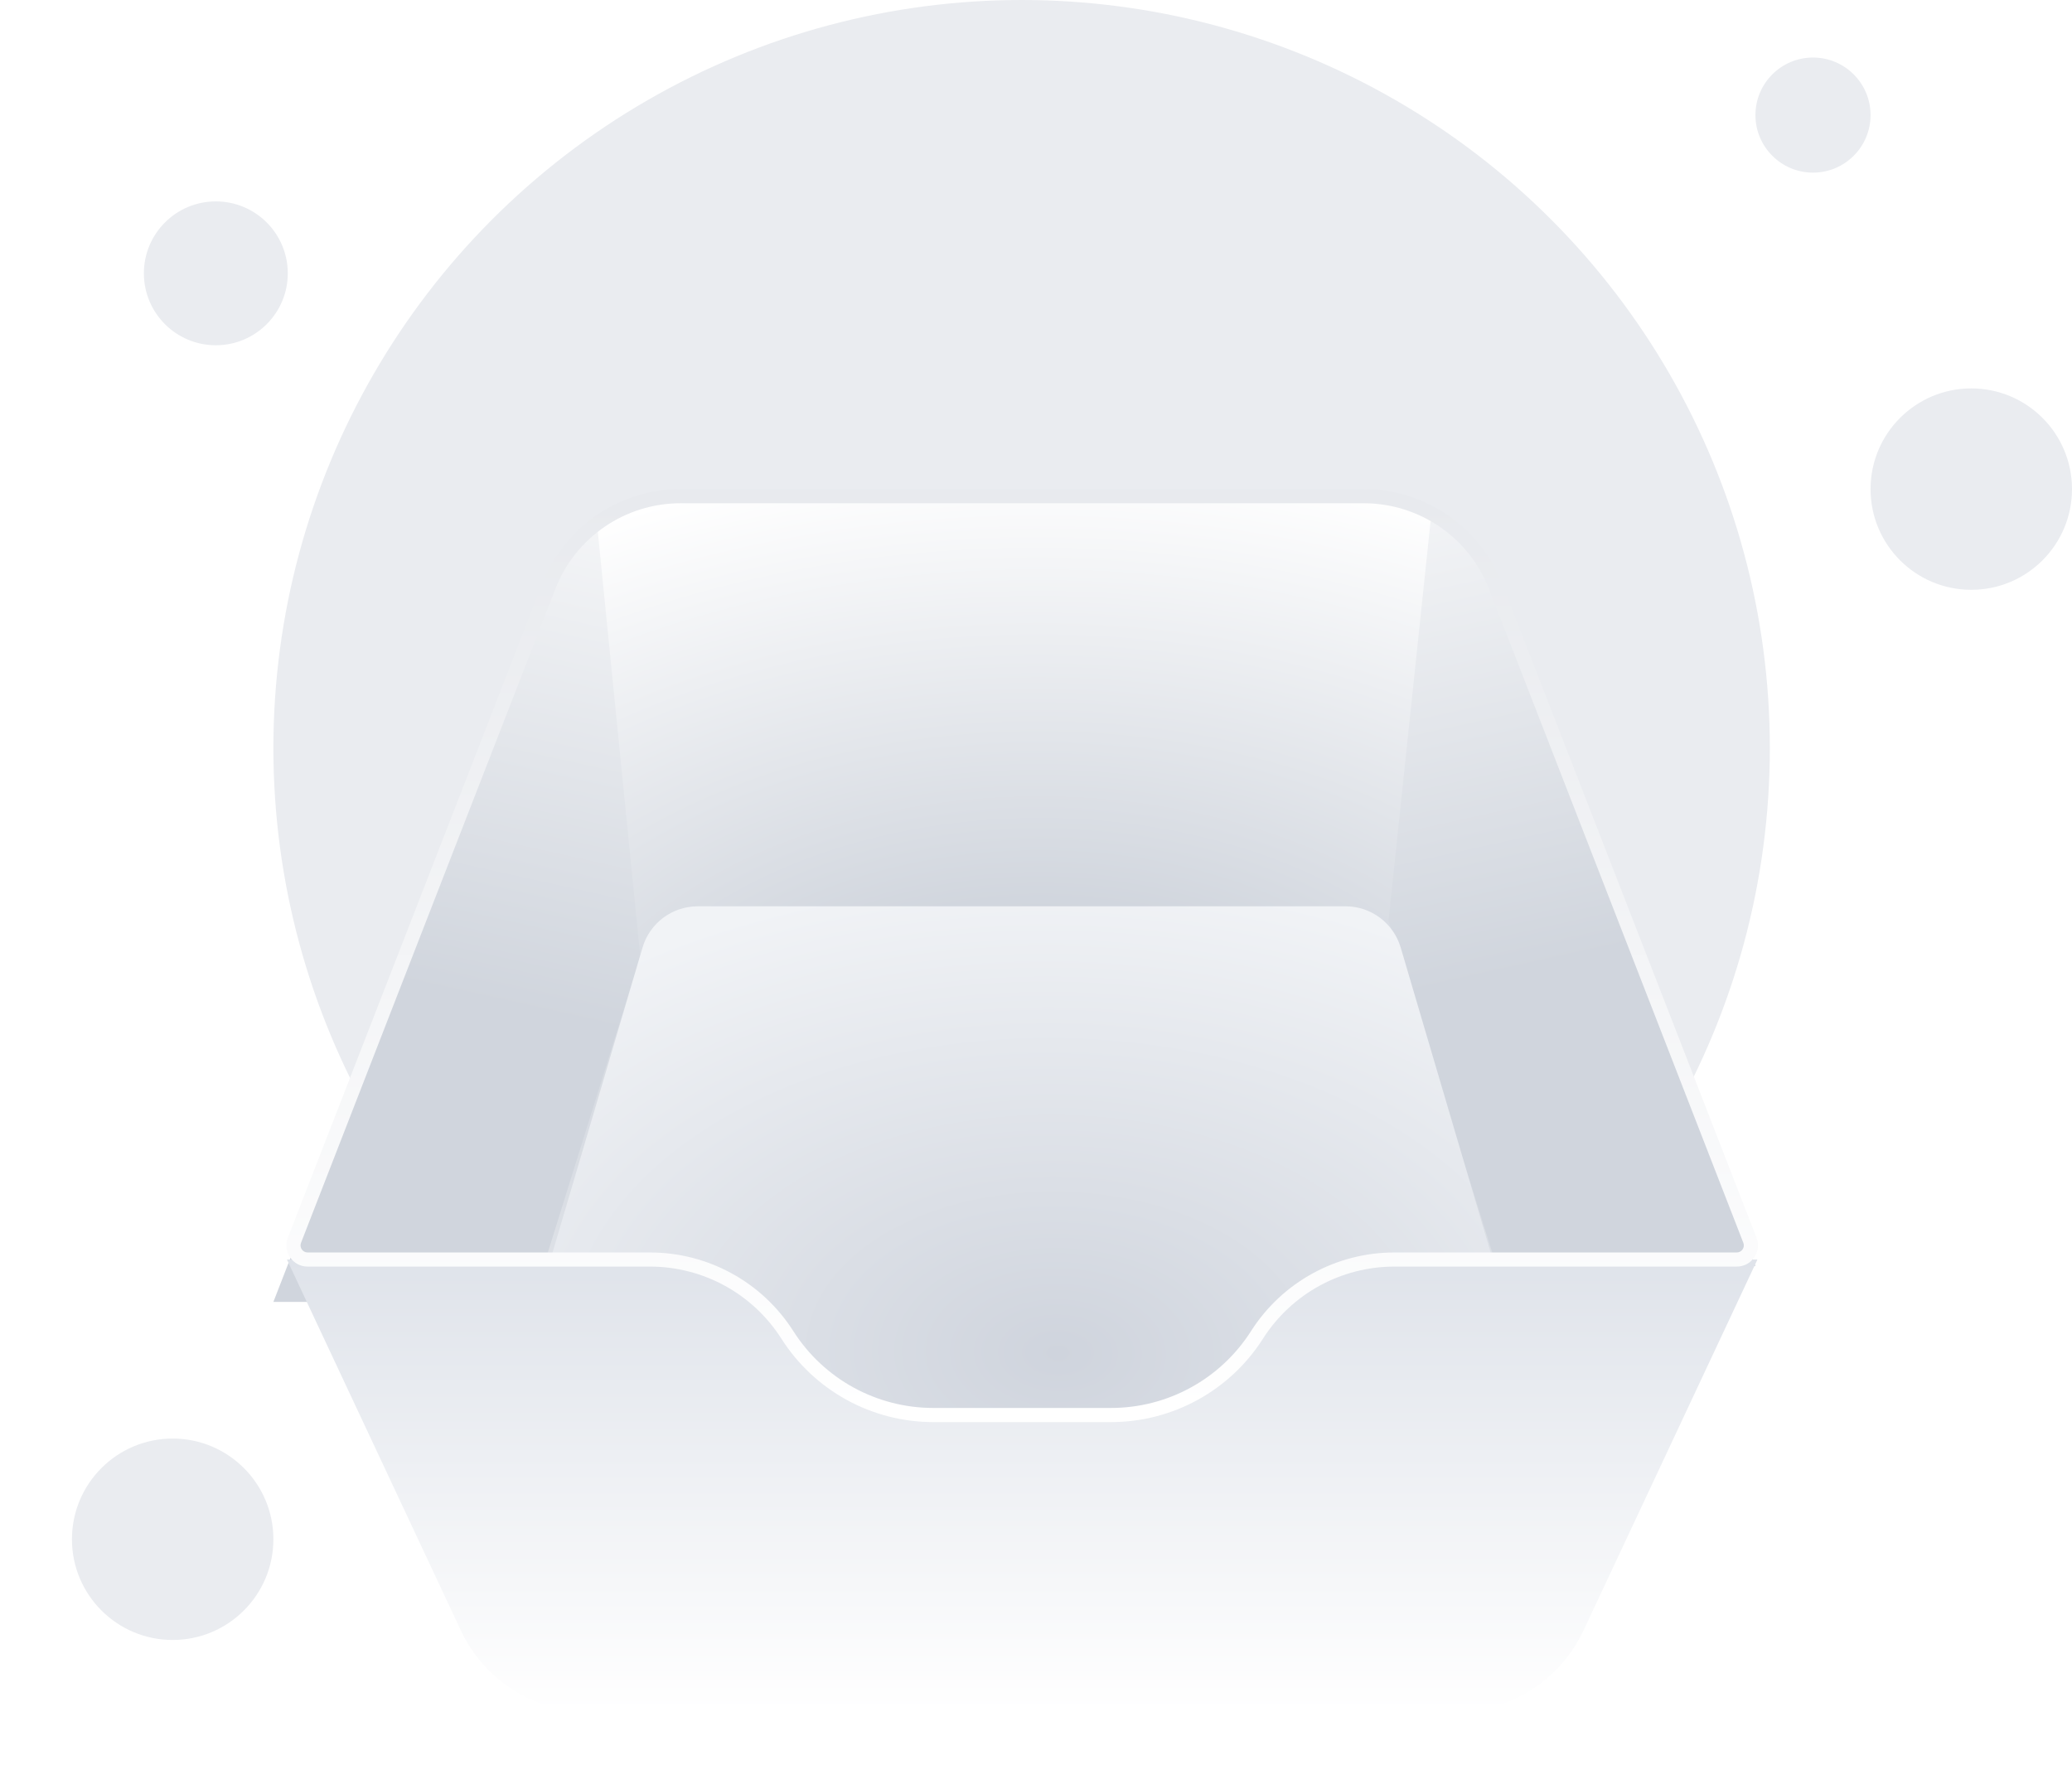 <svg width="144" height="124" viewBox="0 0 144 124" fill="none" xmlns="http://www.w3.org/2000/svg">
<circle cx="71" cy="52" r="52" fill="#EAECF0"/>
<circle cx="126" cy="8" r="4" fill="#EAECF0"/>
<circle cx="15" cy="19" r="5" fill="#EAECF0"/>
<circle cx="137" cy="34" r="7" fill="#EAECF0"/>
<circle cx="12" cy="107" r="7" fill="#EAECF0"/>
<g filter="url(#filter0_dd_1001_5409)">
<path d="M20.462 58.217L38.141 12.757C39.61 8.98 43.247 6.492 47.299 6.492H94.78C98.833 6.492 102.47 8.98 103.939 12.757L121.617 58.217C121.868 58.861 121.393 59.556 120.702 59.556H96.905C93.036 59.556 89.435 61.532 87.358 64.797C85.151 68.265 81.325 70.365 77.214 70.365H64.865C60.755 70.365 56.929 68.265 54.722 64.797C52.644 61.532 49.044 59.556 45.175 59.556H21.378C20.687 59.556 20.212 58.861 20.462 58.217Z" fill="url(#paint0_radial_1001_5409)"/>
<path d="M104 60L96.5 36L99.5 7.5L103 10.5L122 60H104Z" fill="url(#paint1_linear_1001_5409)"/>
<path d="M37 62.5L44.5 38.5L41.5 8.5L39 11L19 62.5H37Z" fill="url(#paint2_linear_1001_5409)"/>
<path d="M39.337 60.431C38.67 60.431 38.189 59.789 38.378 59.148L44.654 37.868C45.156 36.168 46.717 35 48.491 35H93.509C95.283 35 96.844 36.168 97.346 37.868L103.622 59.148C103.811 59.789 103.33 60.431 102.663 60.431H96.905C93.036 60.431 89.435 62.364 87.358 65.555C85.151 68.947 81.325 71 77.214 71H64.865C60.755 71 56.929 68.947 54.722 65.555C52.644 62.364 49.044 60.431 45.175 60.431H39.337Z" fill="url(#paint3_radial_1001_5409)"/>
<path d="M45.514 59.555H19.941L32.03 85.344C33.648 88.795 37.116 91 40.928 91H101.152C104.963 91 108.431 88.795 110.049 85.344L122.138 59.555H96.565C92.908 59.555 89.504 61.423 87.54 64.509C85.219 68.156 81.197 70.364 76.874 70.364H65.205C60.883 70.364 56.86 68.156 54.539 64.509C52.575 61.423 49.172 59.555 45.514 59.555Z" fill="url(#paint4_linear_1001_5409)"/>
<path fill-rule="evenodd" clip-rule="evenodd" d="M47.299 6.983C43.449 6.983 39.994 9.346 38.599 12.934L20.92 58.394C20.795 58.716 21.032 59.064 21.378 59.064H45.174C49.212 59.064 52.969 61.126 55.136 64.532C57.253 67.859 60.922 69.873 64.865 69.873H77.214C81.157 69.873 84.826 67.859 86.943 64.532C89.111 61.126 92.868 59.064 96.905 59.064H120.701C121.047 59.064 121.285 58.716 121.159 58.394L103.481 12.934C102.085 9.346 98.63 6.983 94.78 6.983H47.299ZM37.683 12.578C39.225 8.612 43.044 6 47.299 6H94.78C99.035 6 102.854 8.612 104.396 12.578L122.075 58.038C122.451 59.004 121.738 60.046 120.701 60.046H96.905C93.204 60.046 89.759 61.937 87.772 65.06C85.475 68.669 81.493 70.856 77.214 70.856H64.865C60.587 70.856 56.604 68.669 54.307 65.06C52.32 61.937 48.876 60.046 45.174 60.046H21.378C20.341 60.046 19.628 59.004 20.004 58.038L37.683 12.578Z" fill="url(#paint5_linear_1001_5409)"/>
</g>
<defs>
<filter id="filter0_dd_1001_5409" x="0.4" y="6" width="140.377" height="123.6" filterUnits="userSpaceOnUse" color-interpolation-filters="sRGB">
<feFlood flood-opacity="0" result="BackgroundImageFix"/>
<feColorMatrix in="SourceAlpha" type="matrix" values="0 0 0 0 0 0 0 0 0 0 0 0 0 0 0 0 0 0 127 0" result="hardAlpha"/>
<feMorphology radius="4" operator="erode" in="SourceAlpha" result="effect1_dropShadow_1001_5409"/>
<feOffset dy="8"/>
<feGaussianBlur stdDeviation="4"/>
<feColorMatrix type="matrix" values="0 0 0 0 0.063 0 0 0 0 0.094 0 0 0 0 0.157 0 0 0 0.08 0"/>
<feBlend mode="normal" in2="BackgroundImageFix" result="effect1_dropShadow_1001_5409"/>
<feColorMatrix in="SourceAlpha" type="matrix" values="0 0 0 0 0 0 0 0 0 0 0 0 0 0 0 0 0 0 127 0" result="hardAlpha"/>
<feMorphology radius="4" operator="erode" in="SourceAlpha" result="effect2_dropShadow_1001_5409"/>
<feOffset dy="20"/>
<feGaussianBlur stdDeviation="11.3"/>
<feColorMatrix type="matrix" values="0 0 0 0 0.063 0 0 0 0 0.094 0 0 0 0 0.157 0 0 0 0.08 0"/>
<feBlend mode="normal" in2="effect1_dropShadow_1001_5409" result="effect2_dropShadow_1001_5409"/>
<feBlend mode="normal" in="SourceGraphic" in2="effect2_dropShadow_1001_5409" result="shape"/>
</filter>
<radialGradient id="paint0_radial_1001_5409" cx="0" cy="0" r="1" gradientUnits="userSpaceOnUse" gradientTransform="translate(72.5 51) rotate(-88.866) scale(50.51 76.153)">
<stop offset="0.312" stop-color="#D0D5DD"/>
<stop offset="0.939" stop-color="white"/>
</radialGradient>
<linearGradient id="paint1_linear_1001_5409" x1="116.5" y1="60" x2="100.986" y2="-9.83" gradientUnits="userSpaceOnUse">
<stop offset="0.312" stop-color="#D0D5DD"/>
<stop offset="0.939" stop-color="white"/>
</linearGradient>
<linearGradient id="paint2_linear_1001_5409" x1="24.5" y1="62.5" x2="40.014" y2="-7.33" gradientUnits="userSpaceOnUse">
<stop offset="0.312" stop-color="#D0D5DD"/>
<stop offset="0.939" stop-color="white"/>
</linearGradient>
<radialGradient id="paint3_radial_1001_5409" cx="0" cy="0" r="1" gradientUnits="userSpaceOnUse" gradientTransform="translate(73.5 66) rotate(-89.132) scale(33.004 51.547)">
<stop stop-color="#CFD4DD"/>
<stop offset="1" stop-color="#F1F3F6"/>
</radialGradient>
<linearGradient id="paint4_linear_1001_5409" x1="71.04" y1="59.555" x2="71.04" y2="91" gradientUnits="userSpaceOnUse">
<stop stop-color="#DFE3EA"/>
<stop offset="1" stop-color="white"/>
</linearGradient>
<linearGradient id="paint5_linear_1001_5409" x1="71.04" y1="6.491" x2="71.04" y2="70.364" gradientUnits="userSpaceOnUse">
<stop stop-color="#E8EAEE"/>
<stop offset="1" stop-color="white"/>
</linearGradient>
</defs>
</svg>
